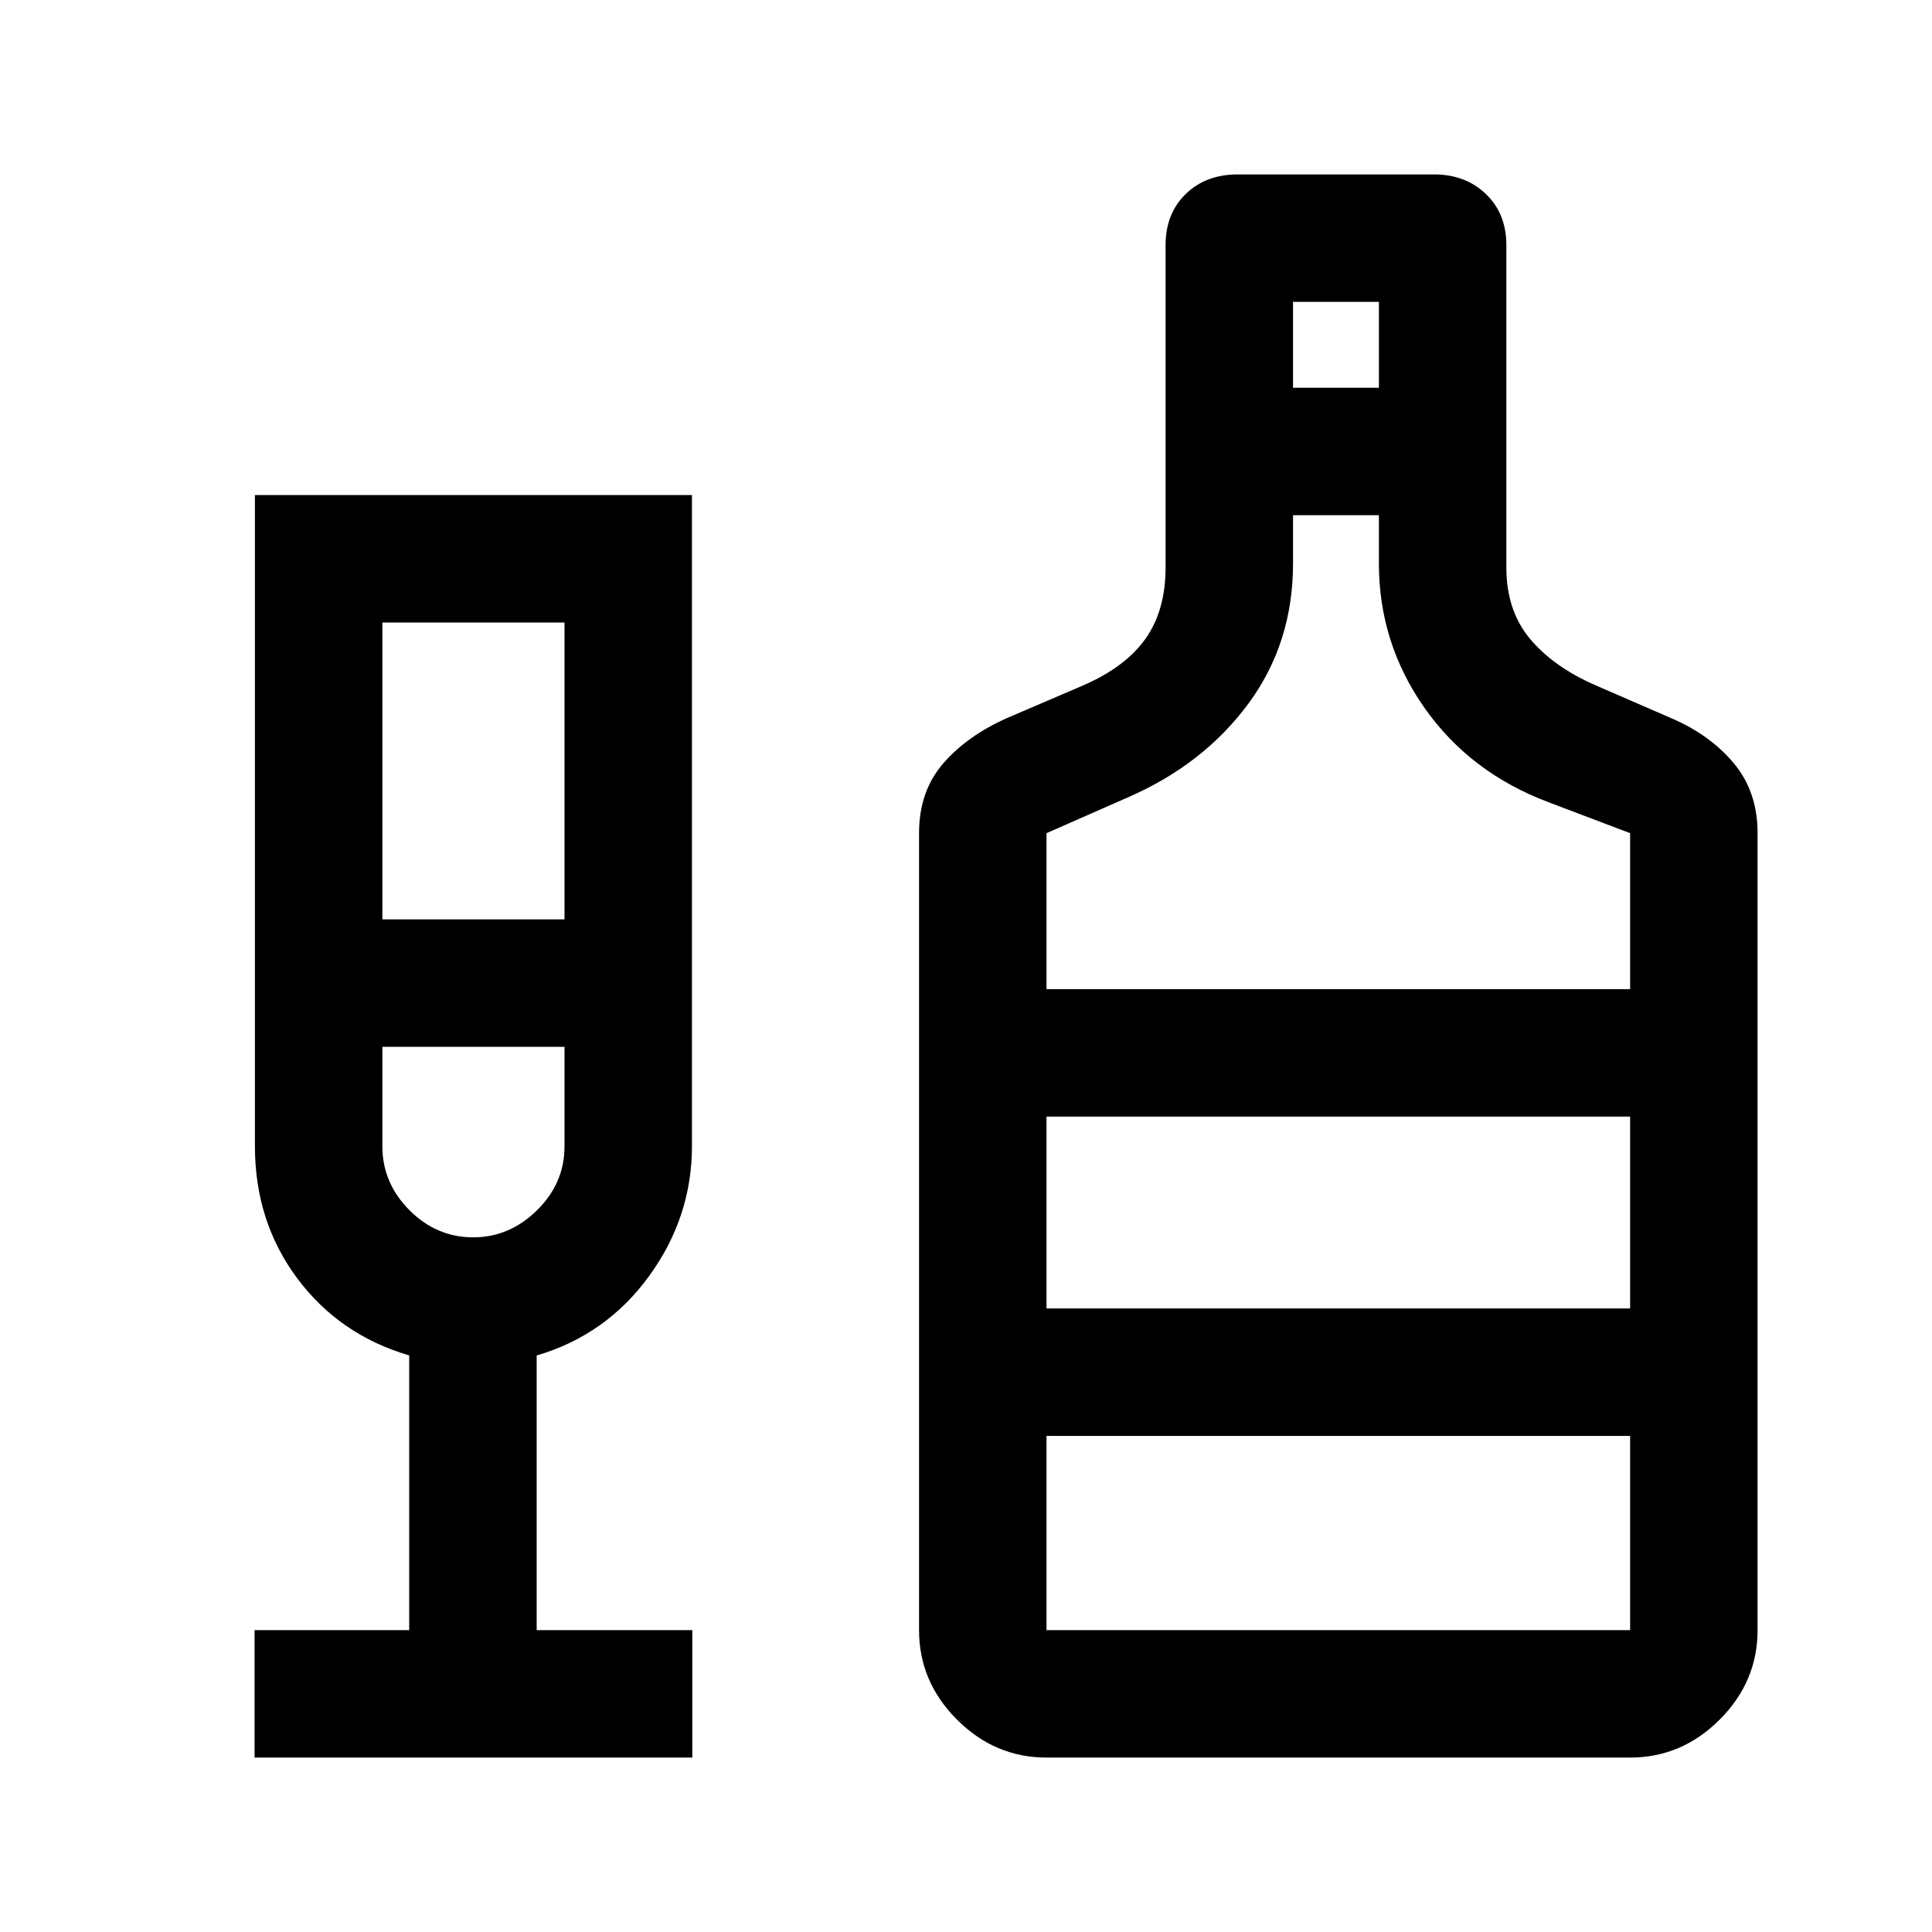 <svg xmlns="http://www.w3.org/2000/svg" height="40" viewBox="0 -960 960 960" width="40"><path d="M126.5-86.67V-150h76.83v-136.5q-34.66-10.17-55.66-38.34-21-28.18-21-65.66V-714h217.16v323.5q0 35.24-21.29 64.56-21.3 29.31-55.87 39.47V-150H344v63.33H126.5Zm63.5-416.5h90.5v-147.5H190v147.5Zm45.17 158q18 0 31.66-13.45 13.67-13.45 13.67-31.71v-49.5H190v49.43q0 18.23 13.45 31.73t31.72 13.5ZM520-86.67q-25.62 0-44.48-18.85-18.85-18.85-18.85-44.48v-396q0-20.77 12-34.64 12-13.86 32-22.69l37.33-16q21.17-9.17 31.17-23.25 10-14.09 10-35.42v-160.16q0-15.7 10-25.44 10-9.73 25.89-9.73h97.5q15.61 0 25.77 9.73 10.17 9.74 10.17 25.44V-678q0 21.33 11.75 35.42 11.75 14.08 32.92 23.25l36.83 16q19.33 8.16 31.33 22.36t12 34.97v396q0 25.63-18.85 44.48Q835.63-86.67 810-86.67H520Zm122.5-680.66h42.67V-810H642.5v42.67ZM520-468.5h290V-546l-40.42-15.33Q730.5-576 707.83-608.26q-22.66-32.26-22.66-71.74v-24H642.5v24q0 39.56-22.17 69.61-22.16 30.06-59.41 46.39L520-546v77.5Zm0 318.5h290v-96.5H520v96.5Zm0-159.83h290v-95.34H520v95.34Zm-284.67-130Zm284.67 130v-95.34 95.34Z"/></svg>